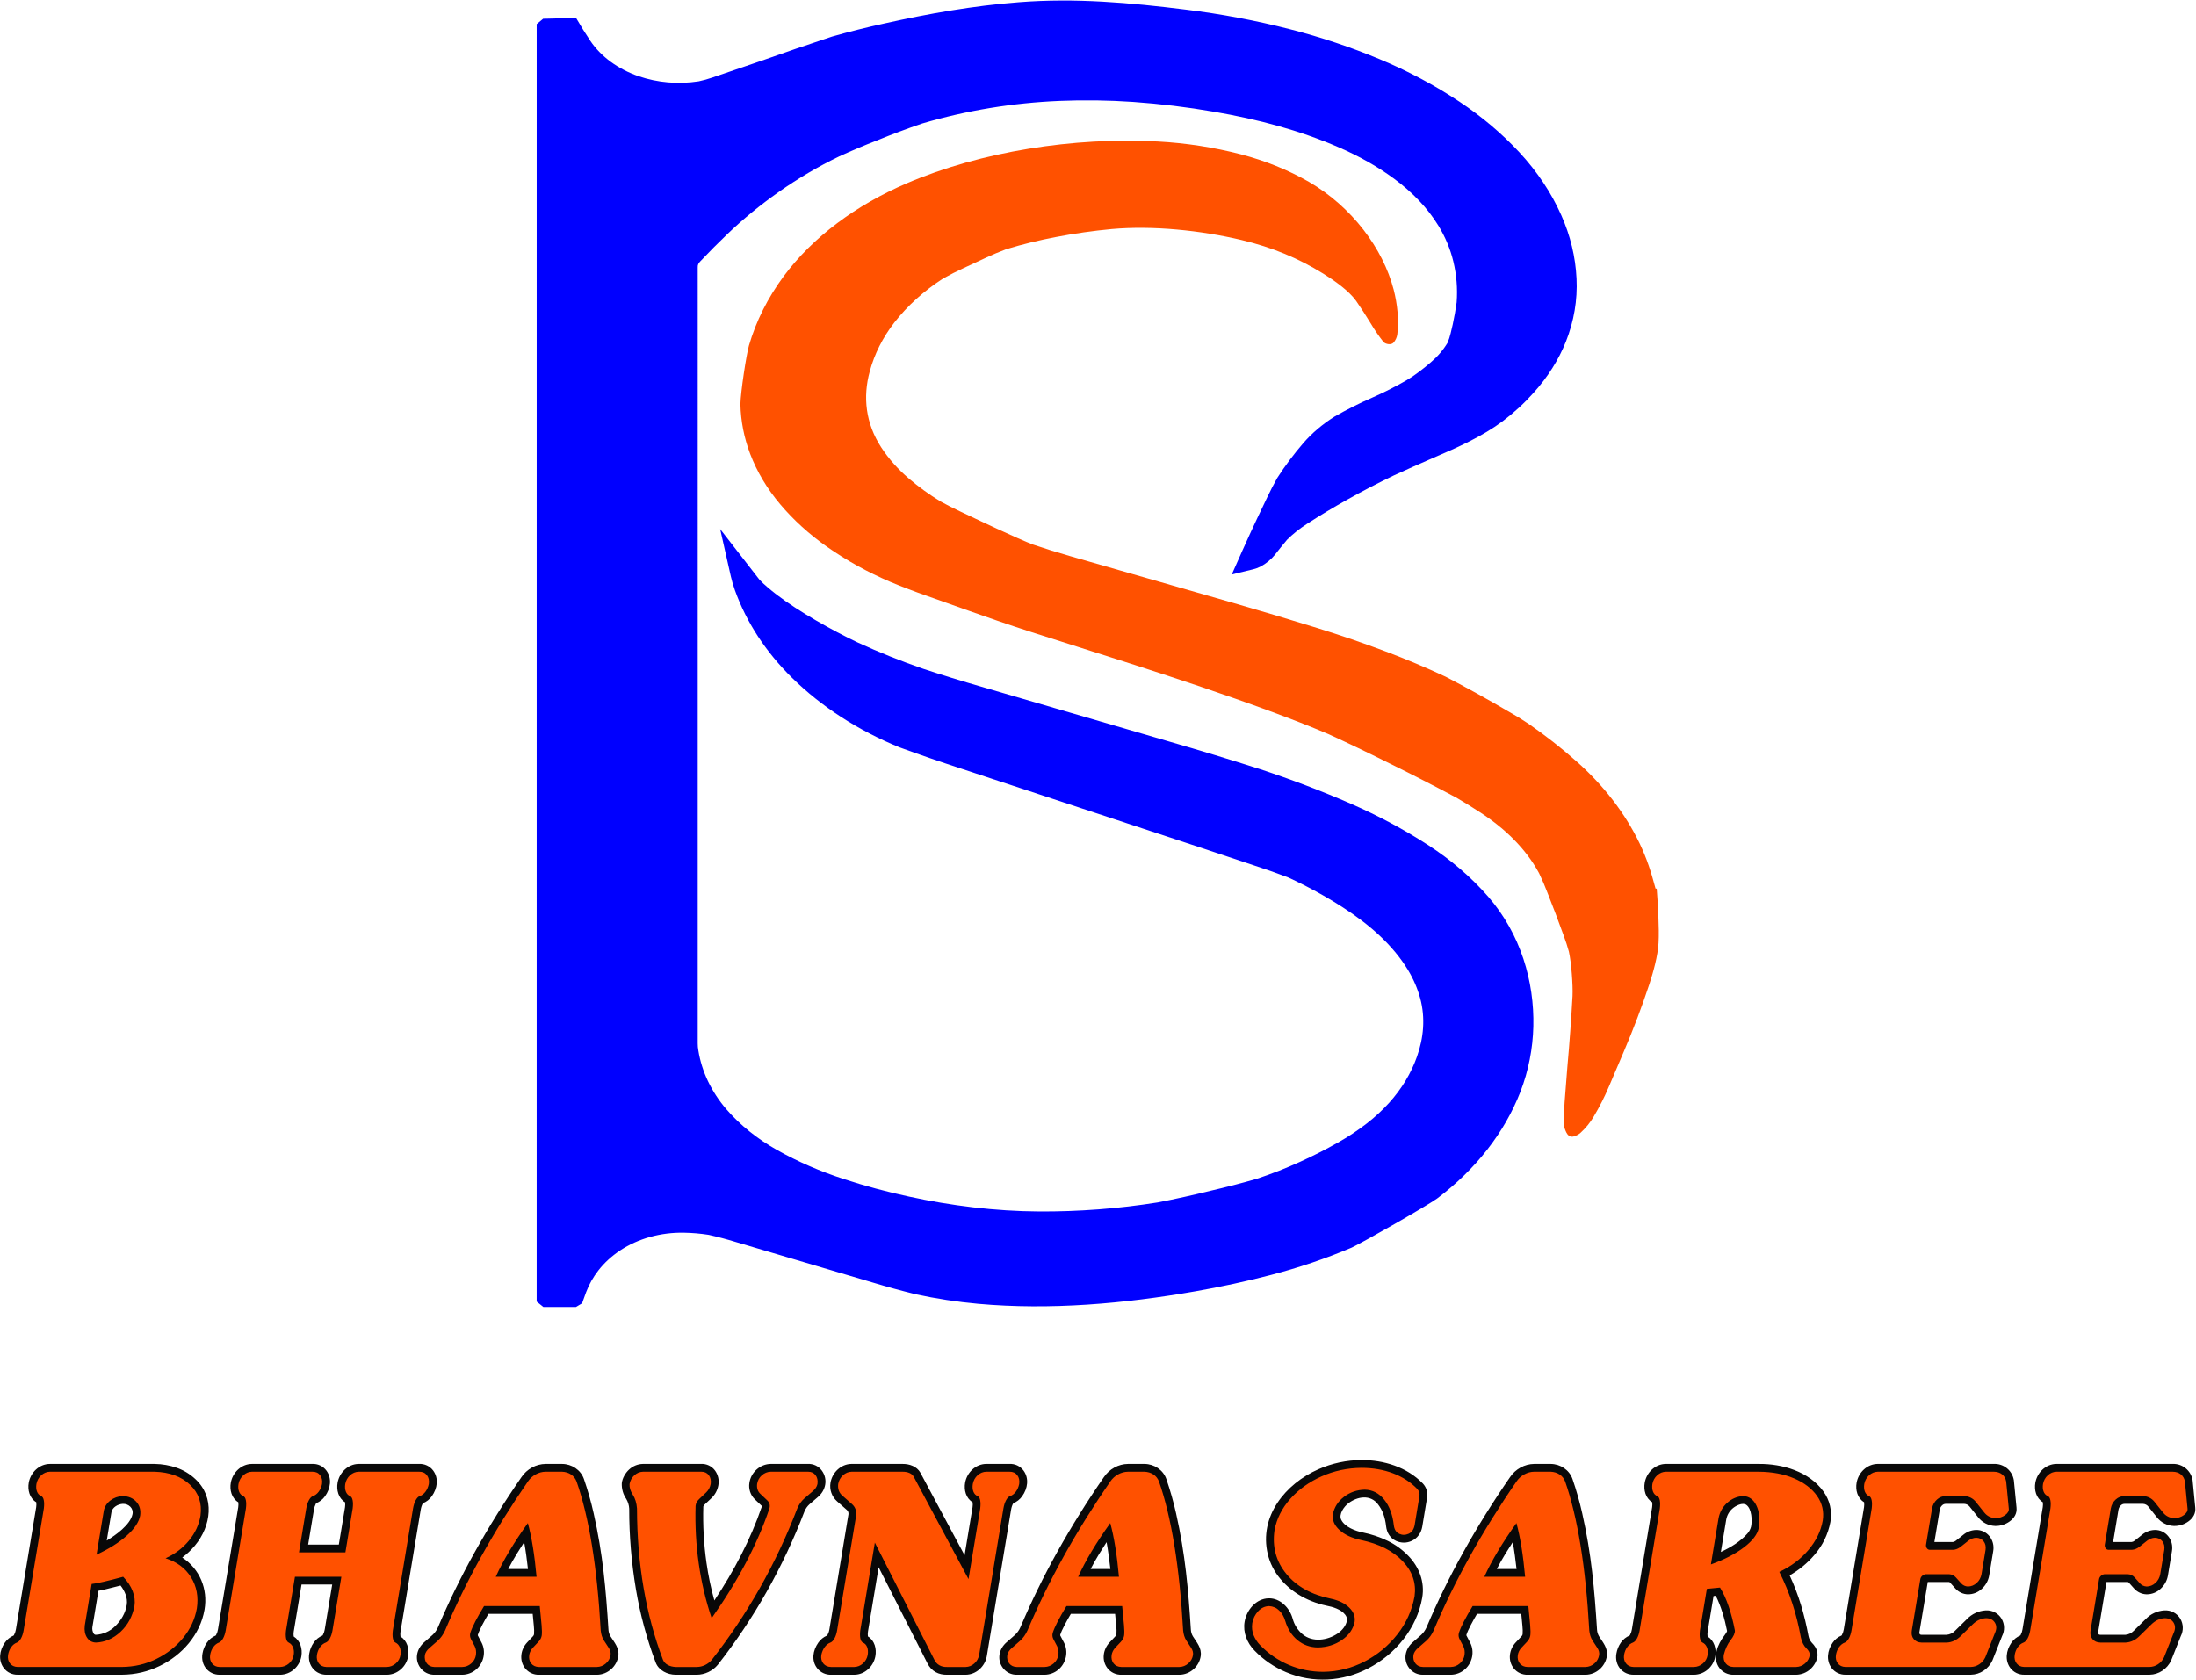<?xml version="1.0" encoding="UTF-8" standalone="no"?>
<svg
   xmlns:dc="http://purl.org/dc/elements/1.1/"
   xmlns:cc="http://creativecommons.org/ns#"
   xmlns:rdf="http://www.w3.org/1999/02/22-rdf-syntax-ns#"
   xmlns:svg="http://www.w3.org/2000/svg"
   xmlns="http://www.w3.org/2000/svg"
   xmlns:sodipodi="http://sodipodi.sourceforge.net/DTD/sodipodi-0.dtd"
   xmlns:inkscape="http://www.inkscape.org/namespaces/inkscape"
   version="1.1"
   id="svg2"
   xml:space="preserve"
   width="4064.427"
   height="3109.613"
   viewBox="0 0 4064.427 3109.613"
   sodipodi:docname="b-1.eps"><defs
     id="defs6" /><sodipodi:namedview
     pagecolor="#ffffff"
     bordercolor="#666666"
     borderopacity="1"
     objecttolerance="10"
     gridtolerance="10"
     guidetolerance="10"
     inkscape:pageopacity="0"
     inkscape:pageshadow="2"
     inkscape:window-width="640"
     inkscape:window-height="480"
     id="namedview4" /><g
     id="g10"
     inkscape:groupmode="layer"
     inkscape:label="ink_ext_XXXXXX"
     transform="matrix(1.333,0,0,-1.333,0,3109.613)"><g
       id="g12"
       transform="scale(0.1)"><path
         d="m 8137.84,5381.98 c 40.05,106.93 97.68,209.09 171.36,303.74 81.64,104.89 183.82,198.48 302.58,277.12 248.78,164.57 562.76,251.7 884.7,245.5 114.49,-1.89 228.57,-11.64 341,-29.14 l 5.43,-1.04 c 124.14,-27.76 246.59,-60.16 366.99,-97.12 l 1907.6,-564.77 c 196,-58.91 394.1,-113.06 594.1,-162.36 284.8,-62.19 575.2,-106.73 868.5,-133.23 1003.3,-90.27 2035.3,1.8 3019.3,174.1 353.3,61.52 702.6,137.16 1046.6,226.61 384.8,100.09 758.2,226.46 1116.3,377.74 l 9.4,4.34 c 170.3,81.19 1023.2,566.48 1182.8,680.32 537.3,404.98 935.3,914.92 1155.3,1480.26 112.9,291.47 173.1,603.74 180.2,908.79 14.8,624.21 -175.6,1283.46 -626.8,1802.36 -236.1,270.9 -518.9,513.4 -839.8,720.3 -331.7,214.2 -686.7,404.2 -1060.5,567.5 -413.1,180.3 -838.2,342.3 -1273.3,485.1 l -1.3,0.4 c -411.5,131.6 -825.7,257.5 -1242.5,377.7 l -2626.3,766.7 c -268.2,77.2 -534.2,159.3 -797.8,246.1 -314.4,108.1 -620.5,231 -916.8,368.1 l -1.1,0.5 c -346.1,164.4 -815.2,427.7 -1121.6,662.9 -42,32.5 -83.1,65.8 -123.1,99.9 -41.1,34 -79.5,70 -114.9,107.9 l -544.98,702.1 147.78,-655 c 14.9,-65.9 34,-131.2 57.3,-195.5 159.4,-444.3 429.3,-857.8 793.4,-1215.5 408.1,-401.4 915.7,-730 1490.3,-964.8 l 6.3,-2.4 c 278.8,-101.8 560.2,-198.8 844.1,-291.2 l 3338.8,-1101.8 722.4,-240.9 c 164.6,-53.2 327.2,-110.4 487.4,-171.6 263.6,-121.7 515.2,-259.4 752.7,-411.8 371.7,-238.1 698.3,-524.7 908.4,-870.7 76.8,-126.4 134.4,-259.77 171.5,-397.23 72.1,-270.28 47.8,-546.2 -45.5,-809.01 -81.2,-229.87 -211.9,-446.5 -386.1,-640.01 -92.7,-102.4 -196.2,-198.15 -309.4,-286.19 -126,-97.87 -261.4,-187.67 -404.9,-268.58 -167.8,-94.72 -341.3,-182.83 -519.8,-264.01 -195.3,-89.56 -397.6,-168.94 -605.6,-237.66 l -3.4,-1.04 c -211,-60.59 -424.4,-115.71 -639.9,-165.28 -241.4,-60.02 -485,-113.87 -730.7,-161.47 -542.9,-86.38 -1095.3,-128.45 -1648.8,-125.56 -609.6,4 -1218.6,79.11 -1806.9,207.33 l -0.9,0.18 c -305.4,65.48 -605.4,146.24 -898.3,241.81 l -0.7,0.22 c -327.6,105.48 -639.1,240.84 -928.4,403.42 -275.6,154.7 -515.1,347.47 -707.2,569.39 -207.03,242.4 -339.53,520.92 -386.55,812.63 -6.08,32.72 -9.07,65.75 -8.96,98.84 l 0.04,10775.72 c -1.77,37.5 9.5,59 38.49,88.8 120.22,127.3 244.32,252.2 372.18,374.6 428.5,410.5 968.8,798.4 1553,1079.3 l 2.6,1.2 c 172.7,79.2 348.9,153.6 528,223 204.2,83.6 411.9,161.4 622.9,233.3 612.7,180.8 1255.8,286.6 1907.6,313.8 340,14 680.7,9.3 1019.9,-14.1 376.8,-26.5 751.1,-71.9 1120.8,-136 617.1,-106.3 1186.4,-256.9 1733.6,-494.2 280.8,-121.8 538.2,-265.4 771.5,-437.9 252.7,-187 462.8,-404.6 613.8,-651.3 95.9,-157.3 165.5,-324.1 206.9,-496.1 44.9,-186.8 60.4,-377.4 46.1,-567.4 l -0.2,-1.8 c -13.9,-101.4 -31.7,-202.4 -53.5,-302.8 -9.5,-42.1 -19.3,-84.1 -29.6,-126.1 -10.5,-44.6 -24.8,-88.6 -42.8,-131.6 -60,-100 -138.8,-191.9 -233.8,-272.4 -99.6,-85.1 -214.5,-177 -335.8,-248.1 -153.5,-88.5 -313.5,-169.4 -479.2,-242.4 -178.5,-78.1 -351,-164.9 -516.5,-259.9 l -5.6,-3.3 c -166.1,-104.4 -311.9,-228.3 -432.4,-367.4 -132.5,-153.6 -252.5,-313.9 -359.1,-480 l -3.7,-6.1 c -48.7,-86.6 -94.2,-174.3 -136.2,-263.1 -219.6,-457.8 -263.6,-555 -493.9,-1074.9 l 300.1,72.4 c 35.4,8.5 69.1,21.2 99.9,37.6 75.5,40 147.9,100.2 198.2,162.8 l 1.8,2.3 c 54.2,69.9 110,138.9 167.4,207 81.6,80.6 173.6,154 274.4,219 181.6,117.7 368.4,230.2 559.9,337.3 210.6,118.3 426.5,230.5 647.1,336.3 l 1.6,0.8 c 180.9,83 363,164.2 546.3,243.6 337.4,144 684,298.8 966.9,511 158.7,120 302.3,252.4 428.7,395.1 l 0.4,0.5 c 194.2,215.2 344.8,453.9 446.1,707 112.5,282.9 162.6,579.5 148,876.3 -14.2,301.1 -86,598.7 -212.8,882.3 -138.4,311.5 -333.8,604.6 -579.5,869.7 -241.8,260.5 -521.2,496.9 -832.3,704.2 -342.5,228.3 -714.3,426.5 -1109.2,591 -398.6,166.6 -814,305.5 -1241.9,415.1 -473.5,121.7 -958.1,213.1 -1449.4,273.3 -773.7,96.7 -1536.9,164.2 -2318.2,102.7 -638.4,-49 -1254.9,-158.9 -1869.9,-295.8 -244.4,-53.2 -486.4,-113.9 -725.2,-181.8 -332.9,-110 -664,-223.5 -993.3,-340.4 -221.5,-76.9 -443.6,-152.8 -666.17,-227.7 -62.09,-21.5 -126.12,-39.2 -191.54,-53 -280.71,-43.7 -571.25,-18.9 -834.35,71.2 -284.69,98.4 -520.13,270.8 -668.67,489.6 -70,104.9 -136.29,211.4 -198.75,319.3 l -457.44,-11.3 -89.45,-74.3 V 5251.42 l 92.89,-74.76 h 453.19 l 84.6,51.11 55.73,154.21"
         style="fill:#0000ff;fill-opacity:1;fill-rule:evenodd;stroke:none"
         id="path14" /><path
         d="m 13844.2,14708.6 c 329.3,-113.1 587.4,-195.3 1123,-364.4 910.3,-287.5 2489.6,-789.6 3476.9,-1211.1 l 5.6,-2.4 c 272.2,-124.9 541.4,-253.9 807.6,-387 323.1,-158.4 642.4,-321.8 957.8,-490.1 107.2,-62.5 212.3,-127.2 315.3,-194.1 357.4,-227.8 653.9,-515.5 836,-853 l 3.7,-6.9 c 44.1,-91.6 84,-184.6 119.4,-278.6 78.1,-196.7 152.8,-394.2 223.9,-592.5 26.7,-71.3 50.1,-143.4 70,-216.2 33.9,-148.46 57.6,-465.66 50.7,-615.57 -18.2,-329.49 -42.2,-658.77 -71.9,-987.73 l -38.4,-490.89 -11.1,-204.85 c -5.3,-89.6 0.2,-142.95 37.2,-216.1 17.4,-34.42 50.1,-64.96 98.6,-52.5 36.9,10.05 70,27.52 96.2,50.73 73.3,67.22 134.7,142.35 182.2,223.23 82,137.44 153.6,278.8 214.1,423.28 l 203.1,476.8 c 133,310.67 252.1,625.09 357.1,942.63 52.2,160.38 116.8,388.07 127.3,571.97 11.4,200.5 -9.2,544.3 -25.6,753.5 l -16,0.2 c -64.6,239.7 -115.6,403 -220.1,625.5 -202.9,421.7 -501.2,809.3 -879.8,1143.4 -207.2,183.8 -428.2,357.2 -662,519.1 -92.6,62.3 -188.6,121.1 -287.8,176.4 -282.9,166.2 -571.6,325.9 -865.7,478.9 -270,126.2 -546.7,242.7 -829.5,349.2 -311.4,117.2 -627.7,225.7 -948.4,325.3 -387,119.8 -775.7,236 -1166,348.5 l -2167.2,621.8 -101.4,29.1 c -173.2,49.2 -344.6,102.6 -513.9,160 -212.5,79.9 -793,355.9 -1015.7,461.9 -92.2,43.1 -182.5,89 -270.5,137.6 -157.1,96 -304,202.3 -439.2,317.9 -151.7,129.3 -280.8,274.8 -383.7,432.2 -217.2,333.6 -258.3,700.1 -159.5,1057.2 64.3,240.1 179.8,469.5 341.4,677.9 180.2,231.1 407,436.3 671.2,607.4 l 9.1,5.5 c 92.5,51.9 188,100.3 286.1,145.2 l 308.8,143.3 c 89.5,41.8 181.3,80.3 275.2,115.4 l 10.9,3.7 c 223.6,67.7 452.5,123.6 685.2,167.3 255.2,49.3 513.8,86.1 774.5,110.3 566.8,49.9 1232.1,-17.3 1800.6,-152.9 427.1,-102 788.5,-252.3 1138.7,-469.8 144.1,-89.5 348.3,-231.6 450.9,-375.1 71.7,-103.7 140,-208.9 204.7,-315.6 51.7,-87.7 110.1,-172.8 174.8,-254.7 28.4,-31.4 107.9,-47.2 140.9,-8.9 28.7,34.3 46.4,73.8 51.7,114.9 25.1,190.3 0.9,423.5 -50.8,621.3 -149.2,571 -576.9,1146.5 -1176.4,1496 -289.5,165.9 -608.9,295 -947.1,382.8 -373.4,97 -760.1,156.7 -1151.6,177.8 -1163.9,63.4 -2456.8,-138.6 -3487.8,-581.9 -698.4,-300.2 -1301.1,-742.6 -1707.4,-1291.5 -220.3,-298.1 -382.5,-621.6 -480.7,-959.3 -38.2,-134.5 -115,-643.3 -118.8,-812.9 v -2.9 c 4.9,-233.9 50.5,-466 135.2,-689.7 94.8,-248.9 235.5,-485 417.4,-700.3 183.8,-217.7 401.5,-415.6 647.8,-588.9 269.9,-189.8 566.1,-354.1 882.6,-489.5 168.7,-70.3 340.3,-135.8 514.6,-196.4 449.2,-160.2 726.4,-258.7 966,-340.9"
         style="fill:#ff5100;fill-opacity:1;fill-rule:evenodd;stroke:none"
         id="path16" /><path
         d="M 245.262,69.664 H 1696.39 c 180.51,0.828 358.5,42.445 520.67,121.742 311.33,151.102 562.07,432.907 622.43,780.633 50.14,288.871 -67.26,567.991 -308.88,725.351 64.96,47.9 123.87,103.49 175.46,165.56 226.08,270 281.86,669.93 5.16,925.07 -73.37,68.96 -160.38,121.78 -255.41,155.06 -99.39,34.53 -203.68,52.8 -308.88,54.13 l -1454.885,0.01 c -148.114,-1.43 -267.481,-118.59 -292.946,-259.9 -18.289,-101.46 11,-215.75 103.848,-272.02 2.824,-22.94 2.516,-46.17 -0.926,-69.04 L 220.961,700.328 C 216.863,673.59 208.313,647.723 195.668,623.809 L 193,618.41 c -0.773,-1.687 -1.969,-3.144 -3.469,-4.238 C 139.977,593.621 97.453,559.129 67.113,514.883 -7.371,407.336 -26.844,267.332 52.621,161.984 98.25,102.02 169.938,67.664 245.262,69.664 Z M 1366.53,1235.07 c 31.29,5.62 62.4,12.22 93.28,19.78 71.55,16.73 142.85,34.52 213.87,53.37 58.32,-75.01 101.59,-171.29 86.2,-268.16 -18.47,-116.173 -78.19,-215.599 -161.18,-296.779 -72.03,-71.379 -167.82,-113.746 -269.09,-119.019 -11.93,0.582 -22.81,7.015 -29.06,17.191 -16.44,27.777 -22.5,60.477 -17.1,92.297 z m 115.61,697.57 65.49,395.09 c 12.67,67.92 91.21,112.35 158.33,114.99 78.54,3.09 150.25,-59.84 133.95,-142.22 -29.63,-149.81 -238.81,-295.39 -357.77,-367.86 z M 4078.13,667.336 4186.66,1322.18 h 425.68 L 4509.3,700.461 c -4.1,-26.75 -12.65,-52.621 -25.3,-76.543 l -2.66,-5.402 c -0.78,-1.696 -1.98,-3.157 -3.49,-4.254 -49.58,-20.594 -92.13,-55.141 -122.46,-99.446 -31.52,-45.132 -52.5,-96.773 -61.37,-151.101 C 4265.21,199.676 4381.4,67.203 4533.5,69.215 l 838.41,0.016 c 148.15,1.273 271.67,114.519 295.37,258.156 17.07,103.488 -14.93,214.965 -107.01,273.543 -2.9,22.05 -2.74,44.398 0.49,66.406 l 280.97,1695.304 c 4.26,26.78 15.66,67.46 31.14,89.2 49.18,19.73 91.63,53.2 122.29,96.42 77.63,108.15 98.5,247.92 19.77,355.95 -46.28,62.84 -121.29,97.86 -199.17,93.01 l -836.56,-0.02 c -147.59,-1.59 -266.49,-119.59 -291.81,-260.11 -18.29,-101.51 10.93,-215.89 103.82,-272.22 2.83,-22.94 2.51,-46.15 -0.92,-69 l -86.04,-519.14 h -425.68 l 80.53,485.91 c 4.32,28.35 13.19,55.81 26.25,81.33 1.47,2.73 3.1,5.35 4.89,7.87 49.18,19.73 91.64,53.2 122.3,96.42 77.62,108.15 98.5,247.92 19.76,355.95 -46.28,62.84 -121.29,97.86 -199.17,93.01 l -836.56,-0.02 c -147.59,-1.59 -266.49,-119.59 -291.81,-260.11 -18.29,-101.51 10.94,-215.89 103.82,-272.22 2.83,-22.94 2.51,-46.15 -0.92,-69 L 3026.67,700.461 c -4.1,-26.75 -12.65,-52.621 -25.29,-76.543 l -2.67,-5.402 c -0.78,-1.696 -1.98,-3.157 -3.48,-4.254 -49.59,-20.594 -92.14,-55.141 -122.47,-99.446 -31.52,-45.132 -52.5,-96.773 -61.37,-151.101 -28.81,-164.039 87.38,-296.512 239.49,-294.5 l 838.4,0.016 c 148.15,1.273 271.67,114.519 295.37,258.156 17.08,103.488 -14.93,214.965 -107.01,273.543 -2.9,22.05 -2.74,44.398 0.49,66.406 z M 6032.6,69.215 l 387.17,0.016 c 71.76,1.234 140.71,28.098 194.4,75.739 102.3,89.41 136.03,243.34 74.71,366.34 l -53.95,102.984 c -1.04,1.812 -1.43,3.922 -1.09,5.984 16.13,63.223 101.11,214.907 148.34,295.102 h 614.15 l 16.1,-169.297 c 4.36,-38.402 5.17,-77.129 2.41,-115.68 -2.32,-10.187 -7.48,-19.507 -14.89,-26.871 l -80.62,-85.636 C 7226.22,418.969 7207.59,267.871 7289.56,161 7336.23,100.793 7408.97,66.652 7485.1,69.215 l 804.07,0.016 c 148.94,1.281 275.67,116.844 295.69,260.277 15.68,112.359 -54.6,187.234 -108.61,274.023 -15.8,26.614 -25.27,56.516 -27.65,87.383 -35.92,562.476 -77.94,1055.446 -205.67,1619.926 -36.17,161.78 -81.45,321.39 -135.62,478.07 -44.03,126.11 -169.42,207.05 -301.08,208.28 l -230.36,0.03 c -66.6,-0.7 -131.96,-18.06 -190.12,-50.51 -58.15,-31.89 -107.82,-77.22 -144.88,-132.22 -232.98,-336.55 -449.51,-684.2 -648.83,-1041.72 -189.2,-339.13 -359.97,-688.22 -511.56,-1045.743 -17.45,-39.523 -42.76,-75.089 -74.37,-104.535 l -111.24,-97.601 c -114.93,-95.707 -142.48,-249.043 -54.97,-363.18 45.59,-60.063 117.32,-94.492 192.7,-92.496 z M 7056.5,1537.73 c 36.42,69.99 75.18,138.73 116.23,206.1 34.19,56.24 69.36,111.88 105.48,166.9 20.19,-109.99 39.88,-256.84 52.5,-373 z m 1639.05,973.08 c 24.31,-40.83 38.31,-86.96 40.79,-134.4 -0.35,-376.16 30.99,-751.67 93.68,-1122.56 58.41,-346.307 150.16,-686.151 273.99,-1014.795 42.26,-110.547 162.64,-168.52 275.43,-169.809 l 294.47,-0.031 c 111.41,0.227 221.41,52.504 292.39,138.43 l 2.31,2.843 c 250.49,319.453 476.49,657.391 676.09,1010.922 202.7,359 378.4,732.6 525.7,1117.7 15.3,37.15 38.8,70.42 68.6,97.41 l 113,97.14 c 117,96.07 145.4,252.29 59.9,369.85 -45.1,62.66 -119.1,97.99 -196.3,93.71 l -514.1,-0.02 c -72.2,-1.19 -141.5,-28.45 -195.2,-76.77 -54.7,-48.02 -90.5,-113.98 -101,-186.02 -13.4,-82.43 13.4,-166.3 72.2,-225.6 l 102.6,-97.51 c -160.1,-468.01 -388.7,-899.48 -661.39,-1310.5 -47.97,172.93 -84.64,348.8 -109.78,526.5 -36.44,257.52 -50.97,517.66 -43.45,777.64 1.95,9.48 7,18.04 14.37,24.32 l 100.14,94.67 c 48.6,46.73 81.32,107.52 93.56,173.81 14.04,71.76 -1.95,146.12 -44.23,205.77 -45.19,62.66 -119.19,97.99 -196.32,93.71 l -806.41,-0.02 c -71.41,-1.54 -139.76,-29.36 -191.95,-78.13 -51.51,-47.53 -93.87,-119.61 -101.3,-190.39 -3.12,-77.41 18.69,-153.78 62.21,-217.87 z M 11540.6,69.215 11863,69.242 c 145.6,1.617 265.4,116.906 291.1,256.067 19,102.562 -9,219.316 -103.4,276.414 -2.8,21.742 -2.6,43.761 0.6,65.449 l 148.3,894.848 676.7,-1332.243 c 57,-116.398 160.8,-163.734 277.2,-160.562 l 256.8,0.027 c 144.3,1.617 267.2,117.551 291,256.981 l 337.4,2035.737 c 4.3,26.93 15.7,68 31.3,89.88 49.2,19.73 91.6,53.2 122.3,96.42 77.6,108.15 98.5,247.92 19.7,355.95 -46.2,62.84 -121.3,97.86 -199.1,93.01 l -320.5,-0.02 c -147.6,-1.59 -266.5,-119.56 -291.8,-260.11 -18.3,-101.53 10.9,-215.91 103.8,-272.24 2.9,-22.93 2.5,-46.14 -0.9,-68.99 l -110.6,-667.27 -614.1,1147.57 c -48.7,86.78 -151.8,121.8 -245.6,121.06 l -710.2,-0.02 c -149.2,-1.61 -268.2,-120.84 -292,-261.11 -16.2,-96.42 18.7,-194.37 92.1,-258.91 l 135.4,-119.36 c 17.4,-15.33 25.7,-38.48 22,-61.33 L 11516,700.293 c -5.5,-34.23 -12.8,-50.066 -28,-81.891 -0.8,-1.695 -2,-3.164 -3.5,-4.257 -49.4,-20.555 -91.9,-54.813 -122.4,-98.727 -76.5,-108.816 -98.7,-247.996 -17,-354.445 46.6,-60.188 119.4,-94.317 195.5,-91.758 z m 2578.6,0 387.1,0.016 c 71.8,1.234 140.7,28.098 194.4,75.739 102.3,89.41 136.1,243.34 74.7,366.34 l -53.9,102.984 c -1.1,1.812 -1.4,3.922 -1.1,5.984 16.1,63.223 101.1,214.907 148.3,295.102 h 614.2 l 16.1,-169.297 c 4.4,-38.402 5.2,-77.129 2.4,-115.68 -2.3,-10.187 -7.5,-19.507 -14.9,-26.871 l -80.6,-85.636 c -93.1,-98.926 -111.8,-250.024 -29.8,-356.895 46.7,-60.207 119.4,-94.348 195.6,-91.785 l 804,0.016 c 149,1.281 275.7,116.844 295.7,260.277 15.7,112.359 -54.6,187.234 -108.6,274.023 -15.8,26.614 -25.3,56.516 -27.6,87.383 -36,562.476 -78,1055.446 -205.7,1619.926 -36.2,161.78 -81.5,321.39 -135.6,478.07 -44.1,126.11 -169.5,207.05 -301.1,208.28 l -230.4,0.03 c -66.6,-0.7 -131.9,-18.06 -190.1,-50.51 -58.1,-31.89 -107.8,-77.22 -144.9,-132.22 -233,-336.55 -449.5,-684.2 -648.8,-1041.72 -189.2,-339.13 -360,-688.22 -511.6,-1045.743 -17.4,-39.523 -42.7,-75.089 -74.3,-104.535 l -111.3,-97.601 c -114.9,-95.707 -142.4,-249.043 -54.9,-363.18 45.6,-60.063 117.3,-94.492 192.7,-92.496 z M 15143.1,1537.73 c 36.4,69.99 75.1,138.73 116.2,206.1 34.2,56.24 69.3,111.88 105.5,166.9 20.2,-109.99 39.8,-256.84 52.5,-373 z M 17418.9,405.188 c 123.5,-127.711 271.3,-229.356 434.8,-298.922 375.7,-159.621 789.7,-132.532 1142.9,51.183 379,197.199 675.9,554.535 750.6,981.861 38.3,219.59 -44.4,430.37 -194.6,583.2 -81.7,84.67 -177.7,154.33 -283.5,205.81 -110.9,53.91 -228.3,93.41 -349.3,117.56 -97.5,19.69 -245.5,73.25 -296.6,174.49 -39.4,77.98 38.9,185.95 100.6,232.09 124.5,93.08 303,123.81 408.9,-15.48 31.3,-40.46 56.4,-85.4 74.4,-133.32 19.5,-55.26 32.4,-112.7 38.4,-171.05 9.4,-91.04 56.6,-166.48 137.1,-203.73 69.4,-32.68 149.8,-32.74 219.3,-0.18 79,36.16 130.7,109.92 145.5,194.76 l 67.9,409.43 c 5.7,34.21 3.3,69.28 -7,102.41 -10.2,32.83 -27.6,62.99 -50.9,88.3 l -2.6,2.66 c -218.1,225.82 -540.8,326.28 -850.2,324.49 -206.3,-0.52 -410.2,-43.96 -598.8,-127.58 -459.2,-201.75 -827.3,-654.11 -703.2,-1177.79 30.5,-127 90.4,-245.05 174.9,-344.67 174.8,-208.98 416.5,-328.77 676.8,-380.25 78.8,-15.57 202.4,-61.405 240.7,-146.233 6.9,-16.047 9.4,-33.637 7.2,-50.969 -11.9,-72.641 -67.6,-139.055 -128.6,-180.653 -141.8,-96.679 -348,-127.941 -489,-10.089 -66.1,56.246 -113.5,131.246 -136.1,215.07 -39.9,147.723 -170.3,286.004 -332.1,283.284 -176.9,-2.98 -307.7,-162.612 -335.2,-325.358 -25.2,-149.047 34,-294.637 137.7,-400.324 z m 2339.8,-335.973 387.2,0.016 c 71.7,1.234 140.7,28.098 194.4,75.739 102.3,89.41 136,243.34 74.7,366.34 l -54,102.984 c -1,1.812 -1.4,3.922 -1,5.984 16.1,63.223 101.1,214.907 148.3,295.102 h 614.1 l 16.1,-169.297 c 4.4,-38.402 5.2,-77.129 2.5,-115.68 -2.4,-10.187 -7.5,-19.507 -14.9,-26.871 l -80.7,-85.636 c -93.1,-98.926 -111.7,-250.024 -29.7,-356.895 46.6,-60.207 119.4,-94.348 195.5,-91.785 l 804.1,0.016 c 148.9,1.281 275.6,116.844 295.7,260.277 15.7,112.359 -54.6,187.234 -108.6,274.023 -15.8,26.614 -25.3,56.516 -27.7,87.383 -35.9,562.476 -77.9,1055.446 -205.7,1619.926 -36.1,161.78 -81.4,321.39 -135.6,478.07 -44,126.11 -169.4,207.05 -301.1,208.28 l -230.3,0.03 c -66.6,-0.7 -132,-18.06 -190.1,-50.51 -58.2,-31.89 -107.9,-77.22 -144.9,-132.22 -233,-336.55 -449.5,-684.2 -648.8,-1041.72 -189.2,-339.13 -360,-688.22 -511.6,-1045.743 -17.5,-39.523 -42.8,-75.089 -74.4,-104.535 L 19621,524.891 c -114.9,-95.707 -142.5,-249.043 -55,-363.18 45.6,-60.063 117.3,-94.492 192.7,-92.496 z M 20782.6,1537.73 c 36.4,69.99 75.2,138.73 116.2,206.1 34.2,56.24 69.4,111.88 105.5,166.9 20.2,-109.99 39.9,-256.84 52.5,-373 z m 2927.5,-870.472 82.1,495.532 30.3,2.96 c 72.2,-136.74 126.4,-328.312 157.5,-488.984 -2.6,-13.743 -25.6,-46.911 -35.5,-59.61 -93.6,-119.781 -177.6,-315.976 -69.2,-456.176 46.7,-60.191 119.4,-94.324 195.6,-91.765 l 868.5,0.016 c 71.8,1.234 140.7,28.094 194.4,75.727 54.1,47.273 96.2,119.113 102.3,191.859 1,40.082 -9.2,79.637 -29.5,114.231 l 0.6,-0.992 c -14.1,23.738 -31.3,45.5 -51.2,64.707 -22.7,25.125 -38.2,55.945 -44.9,89.183 -56.9,302.016 -133.9,568.875 -262.5,845.685 129.4,72.99 245,168 341.7,280.76 114.8,130.88 192.3,290.18 224.5,461.26 26.9,149.21 -8.7,302.92 -98.3,425.19 -199,274.79 -567.2,383.27 -897.3,380.38 l -1290.7,-0.02 c -147.5,-1.58 -266.4,-119.38 -291.7,-259.88 -18.3,-101.47 11,-215.75 103.8,-272.02 2.8,-22.94 2.5,-46.16 -0.9,-69.01 L 22658.6,700.379 c -4.1,-26.738 -12.6,-52.602 -25.3,-76.516 l -2.6,-5.402 c -0.8,-1.688 -2,-3.152 -3.5,-4.246 -49.6,-20.586 -92.2,-55.129 -122.5,-99.43 -31.5,-45.125 -52.5,-96.762 -61.4,-151.09 -28.8,-164.031 87.4,-296.492 239.5,-294.48 l 838.4,0.016 c 148.2,1.273 271.7,114.507 295.4,258.137 17.1,103.485 -14.9,214.949 -107,273.516 -2.9,22.043 -2.8,44.379 0.5,66.375 z m 183.5,1107.322 74.7,450.7 c 10.8,59.04 41.2,112.68 86.4,152.18 43.1,38.42 139.2,89.16 192.4,51.1 75.9,-54.24 83.1,-214.68 66.4,-299.89 -8.6,-35.55 -25.6,-68.51 -49.6,-96.08 -96.6,-112.04 -236.2,-195.8 -370.3,-258.01 z m 1731.1,-1704.916 1740.6,0.008 c 62.8,0.902 124,20.055 176.1,55.129 53.4,35.347 95.9,84.922 122.7,143.133 l 134.4,338.793 c 38.6,75.914 36.1,166.238 -6.6,239.918 -46.6,78.5 -133.8,123.668 -224.8,116.48 -97.2,-6.781 -188.5,-49.5 -255.9,-119.844 l -167.3,-164.238 c -30.4,-31.586 -71.2,-51.066 -114.9,-54.828 l -351.6,-0.035 c -22.3,-0.293 -30.5,17.734 -27,35.222 l 116,698.458 h 292.8 c 6.2,-0.45 12,-3.32 16.1,-7.98 l 74.4,-82.84 c 43.8,-49.33 105.9,-78.44 171.9,-80.49 73.6,-1.09 144.7,27 197.6,78.14 52.8,48.15 88,112.57 100.1,183.02 l 55.9,337.68 c 28,157.66 -87.4,299.79 -240.3,294.82 -64.6,-2.24 -126.6,-26.12 -175.9,-67.82 l -103.2,-81.85 c -12,-10.17 -26.9,-16.48 -42.6,-18.12 h -254.9 l 74.4,448.87 c 4.1,23.59 15.9,45.15 33.6,61.26 13.3,12.74 30.9,19.94 49.3,20.13 l 257.8,-0.02 c 29.3,-1.23 56.5,-15.21 74.6,-38.25 l 117.8,-147.9 c 57,-73.5 143.8,-117.8 236.8,-120.86 72.5,-1.48 143.4,20.89 201.9,63.67 66.4,47.71 102.8,113.59 94.3,191.87 l -36.8,378.4 c -21.4,136.09 -141.9,234.2 -279.5,227.63 l -1612.1,-0.02 c -147.5,-1.58 -266.5,-119.38 -291.8,-259.88 -18.3,-101.46 11,-215.74 103.8,-272.01 2.9,-22.97 2.5,-46.22 -0.9,-69.1 L 25600.4,700.371 c -4.1,-26.75 -12.6,-52.629 -25.3,-76.555 l -2.6,-5.402 c -0.8,-1.687 -2,-3.152 -3.5,-4.246 -49.6,-20.555 -92.1,-55.043 -122.4,-99.285 -74.5,-107.547 -94,-247.551 -14.5,-352.899 45.6,-59.964 117.3,-94.32 192.6,-92.32 z m 2481.7,0 1740.6,0.008 c 62.8,0.902 124,20.055 176,55.129 53.5,35.347 96,84.922 122.8,143.133 l 134.4,338.793 c 38.6,75.914 36.1,166.238 -6.6,239.918 -46.6,78.5 -133.8,123.668 -224.8,116.48 -97.3,-6.781 -188.5,-49.5 -255.9,-119.844 l -167.3,-164.238 c -30.4,-31.586 -71.3,-51.066 -114.9,-54.828 l -351.6,-0.035 c -22.4,-0.293 -30.5,17.734 -27.1,35.222 l 116,698.458 h 292.9 c 6.2,-0.45 12,-3.32 16.1,-7.98 l 74.3,-82.84 c 43.8,-49.33 106,-78.44 172,-80.49 73.6,-1.09 144.6,27 197.6,78.14 52.8,48.15 88,112.57 100,183.02 l 56,337.68 c 28,157.66 -87.4,299.79 -240.3,294.82 -64.6,-2.24 -126.6,-26.12 -176,-67.82 l -103.1,-81.85 c -12,-10.17 -26.9,-16.48 -42.6,-18.12 H 29340 l 74.3,448.87 c 4.1,23.59 16,45.15 33.7,61.26 13.3,12.74 30.9,19.94 49.3,20.13 l 257.8,-0.02 c 29.3,-1.23 56.5,-15.21 74.6,-38.25 l 117.7,-147.9 c 57.1,-73.5 143.9,-117.8 236.9,-120.86 72.4,-1.48 143.4,20.89 201.9,63.67 66.4,47.71 102.8,113.59 94.3,191.87 l -36.8,378.4 c -21.5,136.09 -141.9,234.2 -279.6,227.63 l -1612,-0.02 c -147.5,-1.58 -266.5,-119.38 -291.8,-259.88 -18.3,-101.46 11,-215.74 103.8,-272.01 2.8,-22.97 2.5,-46.22 -0.9,-69.1 L 28082.1,700.371 c -4.1,-26.75 -12.6,-52.629 -25.3,-76.555 l -2.6,-5.402 c -0.8,-1.687 -2,-3.152 -3.5,-4.246 -49.6,-20.555 -92.1,-55.043 -122.4,-99.285 -74.5,-107.547 -94,-247.551 -14.5,-352.899 45.6,-59.964 117.3,-94.32 192.6,-92.32"
         style="fill:#090808;fill-opacity:1;fill-rule:evenodd;stroke:none"
         id="path18" /><path
         d="M 243.801,177.664 H 1695.89 c 168.44,1.711 326.44,38.68 474.02,110.906 147.57,72.227 271.58,169.434 372.02,291.629 100.45,122.196 164.19,259.102 191.22,410.719 24.33,162.172 -2.67,306.282 -81.02,432.322 -78.35,126.03 -196.1,213.92 -353.25,263.67 130.01,59.04 238.14,140.84 324.39,245.38 86.24,104.55 139.77,220.25 160.58,347.1 23.12,171.94 -25.54,315.06 -145.97,429.36 -120.45,114.31 -284.64,174.46 -492.58,180.47 H 693.207 c -45.422,-1.11 -85.754,-17.59 -121.004,-49.45 -35.246,-31.85 -57.515,-72.38 -66.805,-121.61 -6.269,-39.94 -3.453,-74.98 8.446,-105.13 11.898,-30.14 31.492,-50.93 58.789,-62.37 17.508,-7.81 29.312,-27 35.414,-57.56 6.101,-30.56 6.32,-68.48 0.652,-113.77 L 327.715,683.969 C 320.137,640.395 307.945,603.512 291.141,573.324 274.332,543.133 255.77,524.098 235.449,516.215 204.375,504.859 177.863,483.922 155.91,453.406 133.961,422.891 119.355,386.809 112.102,345.16 c -6.747,-47.519 2.257,-87.015 27.011,-118.496 24.75,-31.48 59.645,-47.812 104.688,-49 z M 1272.79,1329.99 c 35.92,3.49 89.88,13.46 161.87,29.89 71.99,16.44 163.79,39.78 275.39,70.05 61.18,-63.36 105.22,-130.28 132.13,-200.77 26.91,-70.49 35.03,-139.2 24.36,-206.12 -26.97,-142.692 -90.91,-261.517 -191.82,-356.47 -100.91,-94.957 -215.38,-145.074 -343.42,-150.355 -53.56,1.785 -94.67,24.984 -123.32,69.601 -28.66,44.614 -39,99.938 -31.02,165.965 z m 67.44,406.89 101.15,610.33 c 11.02,56.66 41.05,103.95 90.1,141.88 49.05,37.92 106.03,58.45 170.94,61.57 81.46,-1.93 145.06,-28.4 190.82,-79.41 45.76,-51.02 63.3,-114.97 52.6,-191.86 -16.57,-89.3 -78.43,-181.95 -185.59,-277.94 -107.16,-96 -247.17,-184.19 -420.02,-264.57 z m 2631.2,-1052.782 123.66,746.082 h 644.62 L 4616.05,684.098 c -7.57,-43.578 -19.76,-80.469 -36.57,-110.664 -16.81,-30.192 -35.37,-49.231 -55.69,-57.114 -31.08,-11.379 -57.6,-32.351 -79.56,-62.918 -21.96,-30.566 -36.57,-66.711 -43.84,-108.433 -6.76,-47.594 2.24,-87.156 26.98,-118.68 24.74,-31.527 59.64,-47.883 104.68,-49.074 h 838 c 47.27,1.191 89,17.547 125.18,49.074 36.19,31.524 58.01,71.086 65.48,118.68 6.12,39.937 2.77,75.187 -10.04,105.754 -12.82,30.566 -32.8,52.433 -59.95,65.597 -17.5,7.883 -29.33,26.922 -35.49,57.114 -6.16,30.195 -6.55,67.086 -1.17,110.664 l 280.9,1694.832 c 7.9,45.5 20.33,83.86 37.31,115.09 16.98,31.22 35.49,49.95 55.54,56.2 30.98,11.23 57.54,31.59 79.68,61.11 22.14,29.51 37.64,65.05 46.51,106.6 7.14,49.52 -1.75,90.55 -26.67,123.12 -24.93,32.56 -60.86,48.61 -107.79,48.17 h -838.01 c -45.42,-1.11 -85.76,-17.62 -121.02,-49.51 -35.25,-31.89 -57.53,-72.49 -66.83,-121.78 -6.27,-39.99 -3.47,-75.08 8.42,-105.26 11.89,-30.19 31.49,-51 58.78,-62.45 17.51,-7.81 29.32,-26.99 35.42,-57.54 6.1,-30.55 6.32,-68.47 0.65,-113.75 l -101.13,-610.2 H 4151.2 l 101.13,610.2 c 7.9,45.5 20.33,83.86 37.31,115.09 16.98,31.22 35.5,49.95 55.54,56.2 30.98,11.23 57.55,31.59 79.68,61.11 22.14,29.51 37.64,65.05 46.51,106.6 7.15,49.52 -1.74,90.55 -26.67,123.12 -24.93,32.56 -60.86,48.61 -107.79,48.17 H 3498.9 c -45.42,-1.11 -85.76,-17.62 -121.02,-49.51 -35.25,-31.89 -57.53,-72.49 -66.83,-121.78 -6.27,-39.99 -3.46,-75.08 8.43,-105.26 11.88,-30.19 31.48,-51 58.77,-62.45 17.51,-7.81 29.32,-26.99 35.42,-57.54 6.1,-30.55 6.32,-68.47 0.65,-113.75 L 3133.43,684.098 c -7.58,-43.578 -19.77,-80.469 -36.58,-110.664 -16.81,-30.192 -35.37,-49.231 -55.69,-57.114 -31.08,-11.379 -57.6,-32.351 -79.56,-62.918 -21.96,-30.566 -36.57,-66.711 -43.84,-108.433 -6.76,-47.594 2.24,-87.156 26.98,-118.68 24.74,-31.527 59.64,-47.883 104.68,-49.074 h 838.01 c 47.27,1.191 88.99,17.547 125.18,49.074 36.18,31.524 58,71.086 65.47,118.68 6.12,39.937 2.78,75.187 -10.04,105.754 -12.82,30.566 -32.8,52.433 -59.95,65.597 -17.5,7.883 -29.32,26.922 -35.49,57.114 -6.16,30.195 -6.55,67.086 -1.17,110.664 z m 1928.06,-339.11 c -6.76,-47.605 2.23,-87.172 26.97,-118.699 24.75,-31.527 59.64,-47.883 104.68,-49.074 h 386.77 c 47.27,1.191 89,17.547 125.18,49.074 36.19,31.527 58.02,71.094 65.48,118.699 5.69,45.844 -0.07,85.867 -17.29,120.075 -17.23,34.207 -33.9,66.031 -50.03,95.476 -16.12,29.445 -19.69,59.949 -10.71,91.512 13.97,42.922 36.95,95.437 68.94,157.547 32,62.113 72.5,133.371 121.52,213.782 h 773.55 c 11.31,-115.595 19.7,-203.962 25.19,-265.107 5.49,-61.144 6.27,-108.453 2.35,-141.925 -4.94,-32.711 -20.27,-62.508 -45.98,-89.395 -25.72,-26.89 -51.75,-54.574 -78.1,-83.051 -26.36,-28.472 -42.96,-61.445 -49.82,-98.914 -6.83,-47.605 2.3,-87.172 27.4,-118.699 25.1,-31.527 60.98,-47.883 107.64,-49.074 h 804.08 c 47.28,1.191 89,17.547 125.19,49.074 36.18,31.527 58,71.094 65.47,118.699 3.9,33.742 -4.67,66.231 -25.69,97.461 -21.02,31.231 -43.56,65.836 -67.61,103.809 -24.06,37.976 -38.68,83.953 -43.87,137.926 -25,444.516 -65.79,839.796 -122.38,1185.836 -56.58,346.03 -127.65,640.57 -213.18,883.6 -15.84,41.33 -41.43,73.75 -76.76,97.24 -35.34,23.49 -76.9,36.28 -124.69,38.36 h -227.31 c -48.44,-0.52 -94.59,-12.86 -138.46,-37.02 -43.86,-24.16 -79.84,-57.02 -107.94,-98.58 C 7093.29,2410.68 6878.71,2066.2 6686.36,1720.17 6494.01,1374.14 6325.1,1028.82 6179.63,684.184 c -26.15,-57.282 -59.87,-104.579 -101.18,-141.891 -41.31,-37.316 -79.54,-70.859 -114.69,-100.637 -35.15,-29.777 -56.58,-62 -64.27,-96.668 z m 983.86,1084.742 c 102.38,225.41 251.03,474.01 445.92,745.81 26.43,-96.43 49.68,-206.9 69.75,-331.42 20.08,-124.53 37.05,-262.66 50.92,-414.39 z m 1857.71,1288.2 c -3.01,-48.02 11.99,-97.38 45.01,-148.09 33.02,-50.7 52.44,-114.33 58.27,-190.91 0.77,-385.98 31.49,-755.02 92.17,-1107.1 60.67,-352.084 150.19,-683.65 268.56,-994.697 12.55,-30.481 34.48,-54.27 65.78,-71.367 31.31,-17.102 68.32,-26.618 111.05,-28.551 h 291.78 c 41.19,0.375 80.02,9.441 116.46,27.211 36.45,17.769 67.61,42.004 93.48,72.707 245.58,312.832 467.88,645.289 666.98,997.377 199.1,352.08 372.2,720.22 519.4,1104.42 23.8,56 56.3,102.21 97.6,138.64 41.3,36.44 80,69.7 116.1,99.79 36,30.09 58.2,63.61 66.4,100.57 7.1,49.52 -1.7,90.55 -26.3,123.12 -24.5,32.56 -59.5,48.61 -104.8,48.17 h -515.7 c -47.2,-1.11 -89,-17.62 -125.2,-49.51 -36.3,-31.89 -58.3,-72.49 -66,-121.78 -6,-55.53 8.1,-99.89 42.1,-133.08 34.1,-33.2 67.1,-64.61 99.1,-94.24 32,-29.62 42,-66.85 29.9,-111.68 -83.8,-248.37 -192.9,-500.09 -327.4,-755.16 -134.6,-255.07 -292.8,-511.25 -474.76,-768.551 -81.97,243.171 -141.66,495.491 -179.04,756.951 -37.39,261.46 -52.14,528.94 -44.28,802.45 3.73,35.99 21.1,68.28 52.12,96.88 31.03,28.59 62.87,58.77 95.55,90.53 32.68,31.76 53.37,70.4 62.06,115.9 7.08,49.52 -1.67,90.55 -26.24,123.12 -24.57,32.56 -59.51,48.61 -104.83,48.17 h -807.47 c -45.42,-1.11 -85.76,-17.62 -121.01,-49.51 -35.26,-31.89 -57.54,-72.49 -66.84,-121.78 z M 11538.7,177.215 h 321.9 c 45.5,1.191 85.8,17.547 121,49.066 35.2,31.524 57.3,71.071 66.3,118.653 6.6,41.703 3.9,77.836 -7.9,108.39 -11.8,30.555 -31.4,51.52 -58.7,62.895 -17.5,7.879 -29.4,26.91 -35.5,57.094 -6.2,30.183 -6.6,67.054 -1.2,110.621 l 202.3,1220.406 826.5,-1627.207 c 15.4,-32.488 38.4,-57.617 68.9,-75.383 30.6,-17.77 66.6,-25.945 107.9,-24.535 h 257.7 c 45.4,1.191 85.7,17.547 120.8,49.066 35.2,31.524 57.2,71.071 66.3,118.653 l 337.1,2033.996 c 7.9,45.5 20.3,83.86 37.3,115.09 17,31.22 35.5,49.95 55.5,56.2 31,11.23 57.6,31.59 79.7,61.11 22.1,29.51 37.6,65.05 46.5,106.6 7.2,49.52 -1.7,90.55 -26.7,123.12 -24.9,32.56 -60.8,48.61 -107.8,48.17 h -321.8 c -45.5,-1.11 -85.8,-17.62 -121.1,-49.51 -35.3,-31.89 -57.5,-72.49 -66.8,-121.78 -6.3,-39.99 -3.5,-75.08 8.4,-105.26 11.9,-30.19 31.5,-51 58.8,-62.45 17.5,-7.81 29.3,-26.99 35.4,-57.54 6.1,-30.55 6.3,-68.47 0.7,-113.75 l -162.7,-981.31 -761.8,1423.8 c -12.1,21.56 -31.4,38.21 -57.9,49.96 -26.4,11.75 -57.7,17.69 -93.7,17.84 h -708.7 c -45.5,-1.11 -85.8,-17.62 -121.1,-49.51 -35.2,-31.89 -57.5,-72.49 -66.8,-121.78 -7.1,-66.74 12,-120 57.1,-159.78 45.1,-39.78 90.3,-79.56 135.4,-119.35 45.1,-39.78 64.2,-93.04 57.1,-159.78 L 11622.7,683.934 c -7.6,-43.567 -19.8,-80.438 -36.6,-110.621 -16.8,-30.184 -35.3,-49.215 -55.7,-57.094 -31,-11.375 -57.6,-32.34 -79.9,-62.895 -22.3,-30.554 -37.9,-66.687 -46.8,-108.39 -6.9,-47.582 2.3,-87.129 27.4,-118.653 25.1,-31.519 61,-47.875 107.6,-49.066 z M 13986,344.988 c -6.7,-47.605 2.3,-87.172 27,-118.699 24.8,-31.527 59.7,-47.883 104.7,-49.074 h 386.8 c 47.2,1.191 89,17.547 125.2,49.074 36.1,31.527 58,71.094 65.4,118.699 5.7,45.844 0,85.867 -17.3,120.075 -17.2,34.207 -33.9,66.031 -50,95.476 -16.1,29.445 -19.7,59.949 -10.7,91.512 14,42.922 36.9,95.437 68.9,157.547 32,62.113 72.5,133.371 121.6,213.782 h 773.5 c 11.3,-115.595 19.7,-203.962 25.2,-265.107 5.5,-61.144 6.3,-108.453 2.3,-141.925 -4.9,-32.711 -20.2,-62.508 -45.9,-89.395 -25.7,-26.89 -51.8,-54.574 -78.1,-83.051 -26.4,-28.472 -43,-61.445 -49.9,-98.914 -6.8,-47.605 2.4,-87.172 27.4,-118.699 25.1,-31.527 61,-47.883 107.7,-49.074 h 804.1 c 47.2,1.191 89,17.547 125.2,49.074 36.1,31.527 58,71.094 65.4,118.699 3.9,33.742 -4.6,66.231 -25.7,97.461 -21,31.231 -43.5,65.836 -67.6,103.809 -24,37.976 -38.6,83.953 -43.8,137.926 -25,444.516 -65.8,839.796 -122.4,1185.836 -56.6,346.03 -127.7,640.57 -213.2,883.6 -15.8,41.33 -41.4,73.75 -76.8,97.24 -35.3,23.49 -76.9,36.28 -124.6,38.36 H 15663 c -48.4,-0.52 -94.5,-12.86 -138.4,-37.02 -43.9,-24.16 -79.9,-57.02 -108,-98.58 -236.8,-342.94 -451.3,-687.42 -643.7,-1033.45 -192.3,-346.03 -361.2,-691.35 -506.7,-1035.986 -26.2,-57.282 -59.9,-104.579 -101.2,-141.891 -41.3,-37.316 -79.5,-70.859 -114.7,-100.637 -35.1,-29.777 -56.6,-62 -64.3,-96.668 z m 983.9,1084.742 c 102.4,225.41 251,474.01 445.9,745.81 26.5,-96.43 49.7,-206.9 69.8,-331.42 20.1,-124.53 37,-262.66 50.9,-414.39 z m 2417.8,-642.312 c -9,-60.961 -2.8,-117.461 18.5,-169.5 21.4,-52.039 51.4,-97.836 90.1,-137.387 117.1,-119.922 250.3,-211.554 399.7,-274.886 149.4,-63.336 307.8,-95.262 475.2,-95.782 204,2.242 395.8,50.047 575.6,143.414 179.7,93.368 331.4,218.852 455,376.453 123.7,157.598 203.4,333.868 239.1,528.81 25.5,182.65 -29.6,345.46 -165.5,488.42 -135.8,142.96 -328.1,240.65 -576.9,293.06 -128.6,27.15 -228.8,73.72 -300.5,139.7 -71.7,65.99 -102.2,138.44 -91.6,217.37 18.9,97.08 70,177.87 153.4,242.36 83.4,64.5 180.2,97.97 290.2,100.43 107,-2.38 196.7,-48.5 269.3,-138.37 72.5,-89.86 117.1,-209.18 133.6,-357.96 7.8,-58.32 32.8,-97.2 75,-116.64 42.3,-19.45 85.3,-19.45 129.1,0 43.8,19.44 71.9,58.32 84.3,116.64 l 67.5,407.06 c 2.9,18 1.7,35.56 -3.6,52.66 -5.3,17.11 -14.4,32.87 -27.4,47.3 -92.3,94.79 -204.4,167.09 -336.4,216.9 -132,49.82 -277.4,74.91 -436.2,75.28 -198.2,-1.85 -383.5,-41.34 -555.9,-118.46 -172.5,-77.13 -316.9,-180.84 -433.4,-311.14 -116.4,-130.29 -189.6,-276.11 -219.7,-437.44 -33.1,-230.06 21.7,-432 164.2,-605.82 142.5,-173.82 347.5,-288.31 614.8,-343.47 110.3,-23.2 195.9,-64.23 257,-123.11 61.1,-58.884 86.6,-124.9 76.6,-198.052 -20,-100.731 -78.2,-184.738 -174.5,-252.02 -96.3,-67.277 -208.3,-102.218 -335.9,-104.82 -108.4,1.41 -202.7,35.164 -283,101.254 -80.3,66.09 -137.4,156.043 -171.2,269.859 -16.6,56.649 -44.1,103.934 -82.5,141.848 -38.4,37.914 -85.6,58.431 -141.6,61.551 -58.9,-2.23 -109.6,-26.313 -151.9,-72.258 -42.4,-45.942 -69.3,-100.359 -80.5,-163.254 z m 2237.9,-442.43 c -6.8,-47.605 2.2,-87.172 27,-118.699 24.7,-31.527 59.6,-47.883 104.7,-49.074 h 386.7 c 47.3,1.191 89,17.547 125.2,49.074 36.2,31.527 58,71.094 65.5,118.699 5.7,45.844 -0.1,85.867 -17.3,120.075 -17.2,34.207 -33.9,66.031 -50,95.476 -16.2,29.445 -19.7,59.949 -10.7,91.512 13.9,42.922 36.9,95.437 68.9,157.547 32,62.113 72.5,133.371 121.5,213.782 h 773.6 c 11.3,-115.595 19.7,-203.962 25.2,-265.107 5.4,-61.144 6.2,-108.453 2.3,-141.925 -4.9,-32.711 -20.3,-62.508 -46,-89.395 -25.7,-26.89 -51.7,-54.574 -78.1,-83.051 -26.3,-28.472 -42.9,-61.445 -49.8,-98.914 -6.8,-47.605 2.3,-87.172 27.4,-118.699 25.1,-31.527 61,-47.883 107.6,-49.074 h 804.1 c 47.3,1.191 89,17.547 125.2,49.074 36.2,31.527 58,71.094 65.5,118.699 3.9,33.742 -4.7,66.231 -25.7,97.461 -21,31.231 -43.6,65.836 -67.6,103.809 -24.1,37.976 -38.7,83.953 -43.9,137.926 -25,444.516 -65.8,839.796 -122.4,1185.836 -56.6,346.03 -127.6,640.57 -213.1,883.6 -15.9,41.33 -41.5,73.75 -76.8,97.24 -35.3,23.49 -76.9,36.28 -124.7,38.36 h -227.3 c -48.4,-0.52 -94.6,-12.86 -138.5,-37.02 -43.8,-24.16 -79.8,-57.02 -107.9,-98.58 -236.8,-342.94 -451.4,-687.42 -643.7,-1033.45 -192.4,-346.03 -361.3,-691.35 -506.8,-1035.986 -26.1,-57.282 -59.8,-104.579 -101.1,-141.891 -41.3,-37.316 -79.6,-70.859 -114.7,-100.637 -35.2,-29.777 -56.6,-62 -64.3,-96.668 z m 983.9,1084.742 c 102.4,225.41 251,474.01 445.9,745.81 26.4,-96.43 49.7,-206.9 69.7,-331.42 20.1,-124.53 37.1,-262.66 51,-414.39 z m 2993.9,-745.71 95.8,578.2 182.8,17.84 c 45.5,-73.46 85.4,-160.31 119.6,-260.54 34.3,-100.235 63.3,-212.067 86.9,-335.5 2,-36.434 -18,-81.348 -60,-134.735 -42,-53.39 -73.5,-121.5 -94.6,-204.332 -6.8,-47.59 2.4,-87.144 27.5,-118.668 25.1,-31.523 60.9,-47.879 107.6,-49.07 h 868.5 c 47.3,1.191 89,17.547 125.2,49.07 36.2,31.524 58,71.078 65.5,118.668 0.9,29.817 -15.5,61.195 -49.3,94.133 -33.8,32.941 -58.4,81.273 -73.9,144.996 -29,162.547 -68.3,320.184 -118,472.908 -49.7,152.73 -110.3,299.66 -181.8,440.79 161.9,75.7 296.4,176.82 403.5,303.38 107.2,126.55 173.8,263.37 199.9,410.45 18.9,126.32 -7.8,240.39 -79.8,342.21 -72.1,101.81 -178.3,182.81 -318.8,242.99 -140.4,60.18 -303.7,90.98 -489.9,92.41 h -1289.2 c -45.5,-1.11 -85.8,-17.59 -121.1,-49.45 -35.2,-31.85 -57.5,-72.38 -66.8,-121.61 -6.2,-39.94 -3.4,-74.98 8.5,-105.13 11.9,-30.14 31.5,-50.93 58.8,-62.37 17.5,-7.8 29.3,-26.98 35.4,-57.54 6.1,-30.56 6.3,-68.48 0.6,-113.76 L 22765.4,684.02 c -7.6,-43.575 -19.8,-80.454 -36.6,-110.645 -16.8,-30.187 -35.4,-49.223 -55.7,-57.105 -31.1,-11.375 -57.6,-32.344 -79.6,-62.907 -21.9,-30.558 -36.5,-66.699 -43.8,-108.41 -6.7,-47.59 2.2,-87.144 27,-118.668 24.7,-31.523 59.6,-47.879 104.7,-49.07 h 838 c 47.2,1.191 89,17.547 125.2,49.07 36.1,31.524 58,71.078 65.4,118.668 6.2,39.93 2.8,75.172 -10,105.735 -12.8,30.558 -32.8,52.421 -60,65.582 -17.5,7.882 -29.3,26.918 -35.5,57.105 -6.1,30.191 -6.5,67.07 -1.1,110.645 z m 152,917.27 106.5,642.44 c 16.4,85.96 57,157.64 121.7,215.04 64.7,57.4 138.4,88.03 220.9,91.89 81.3,-3.27 142.1,-46.69 182.4,-130.26 40.4,-83.58 51.3,-187.67 32.7,-312.3 -16.9,-87.81 -84.8,-177.19 -203.5,-268.13 -118.8,-90.93 -272.3,-170.5 -460.7,-238.68 z M 25623.3,177.664 h 1740.5 c 41.7,0.52 80.9,12.844 117.6,36.973 36.7,24.129 64.9,56.945 84.6,98.449 l 134.2,338.797 c 23.9,52.433 23.3,99.293 -1.7,140.57 -25.1,41.281 -66.4,62.254 -124,62.926 -69,-4.188 -131.1,-33.5 -186.4,-87.934 -55.3,-54.429 -110.7,-108.863 -166.4,-163.297 -55.7,-54.433 -118.5,-83.746 -188.6,-87.933 h -352.9 c -46.8,1.191 -83.1,17.555 -108.9,49.09 -25.7,31.539 -34.4,71.105 -26.1,118.707 l 118.3,714.028 c 3.6,18.22 12.7,33.54 27.2,45.96 14.5,12.42 30.7,19.71 48.6,21.86 h 322.3 c 38.4,-2.11 70,-16.92 94.6,-44.42 24.7,-27.51 49.4,-55.01 74.1,-82.51 24.6,-27.5 56.2,-42.31 94.6,-44.43 45.5,1.12 85.8,17.63 121.1,49.54 35.2,31.91 57.5,72.51 66.8,121.82 l 56.1,338.56 c 6.8,47.61 -2.2,87.18 -27,118.72 -24.7,31.54 -59.6,47.9 -104.6,49.09 -39.2,-2.07 -75.9,-16.57 -110,-43.5 -34.2,-26.94 -68.1,-53.87 -101.9,-80.8 -33.8,-26.94 -69.7,-41.44 -107.7,-43.51 h -322.3 c -17.3,0.59 -30.7,7.44 -40.3,20.53 -9.7,13.09 -14,28.86 -13,47.31 l 84.1,507.02 c 9.2,49.54 31.7,90.6 67.5,123.18 35.7,32.58 76.9,48.65 123.7,48.2 h 257.9 c 65.7,-3.78 118.2,-30.32 157.7,-79.61 39.4,-49.28 78.7,-98.56 117.7,-147.84 39.1,-49.29 90.9,-75.82 155.5,-79.62 53,1.64 98.3,16.22 135.7,43.75 37.4,27.52 54,58.16 49.6,91.94 l -36.3,374.52 c -7.3,41.5 -26.1,74.32 -56.2,98.45 -30.2,24.13 -68.4,36.45 -114.8,36.97 h -1611.5 c -45.4,-1.11 -85.8,-17.59 -121,-49.45 -35.3,-31.85 -57.5,-72.38 -66.8,-121.61 -6.3,-39.94 -3.5,-74.98 8.4,-105.13 11.9,-30.14 31.5,-50.93 58.8,-62.37 17.5,-7.81 29.3,-27 35.4,-57.57 6.1,-30.57 6.3,-68.51 0.7,-113.81 l -281,-1695.268 c -7.6,-43.586 -19.8,-80.477 -36.6,-110.672 -16.8,-30.199 -35.4,-49.238 -55.7,-57.125 -31,-11.356 -57.6,-32.293 -79.5,-62.809 -22,-30.515 -36.6,-66.597 -43.8,-108.246 -6.8,-47.519 2.2,-87.015 27,-118.496 24.7,-31.48 59.6,-47.812 104.7,-49 z m 2481.7,0 h 1740.4 c 41.8,0.52 81,12.844 117.7,36.973 36.7,24.129 64.9,56.945 84.6,98.449 l 134.2,338.797 c 23.9,52.433 23.3,99.293 -1.7,140.57 -25.1,41.281 -66.4,62.254 -124.1,62.926 -68.9,-4.188 -131,-33.5 -186.3,-87.934 -55.3,-54.429 -110.8,-108.863 -166.4,-163.297 -55.7,-54.433 -118.6,-83.746 -188.6,-87.933 h -352.9 c -46.8,1.191 -83.2,17.555 -108.9,49.09 -25.7,31.539 -34.4,71.105 -26.1,118.707 l 118.3,714.028 c 3.6,18.22 12.7,33.54 27.2,45.96 14.5,12.42 30.6,19.71 48.5,21.86 h 322.3 c 38.5,-2.11 70,-16.92 94.7,-44.42 24.7,-27.51 49.4,-55.01 74,-82.51 24.7,-27.5 56.3,-42.31 94.7,-44.43 45.4,1.12 85.8,17.63 121,49.54 35.3,31.91 57.6,72.51 66.9,121.82 l 56.1,338.56 c 6.7,47.61 -2.2,87.18 -27,118.72 -24.7,31.54 -59.6,47.9 -104.7,49.09 -39.1,-2.07 -75.8,-16.57 -110,-43.5 -34.1,-26.94 -68,-53.87 -101.8,-80.8 -33.8,-26.94 -69.7,-41.44 -107.7,-43.51 H 29277 c -17.2,0.59 -30.6,7.44 -40.2,20.53 -9.7,13.09 -14,28.86 -13,47.31 l 84.1,507.02 c 9.2,49.54 31.7,90.6 67.4,123.18 35.8,32.58 77,48.65 123.8,48.2 h 257.9 c 65.7,-3.78 118.2,-30.32 157.7,-79.61 39.4,-49.28 78.6,-98.56 117.7,-147.84 39.1,-49.29 90.9,-75.82 155.4,-79.62 53.1,1.64 98.4,16.22 135.8,43.75 37.4,27.52 53.9,58.16 49.6,91.94 l -36.3,374.52 c -7.4,41.5 -26.1,74.32 -56.2,98.45 -30.2,24.13 -68.4,36.45 -114.8,36.97 h -1611.5 c -45.5,-1.11 -85.8,-17.59 -121,-49.45 -35.3,-31.85 -57.6,-72.38 -66.8,-121.61 -6.3,-39.94 -3.5,-74.98 8.4,-105.13 11.9,-30.14 31.5,-50.93 58.8,-62.37 17.5,-7.81 29.3,-27 35.4,-57.57 6.1,-30.57 6.3,-68.51 0.6,-113.81 L 28188.9,684.012 c -7.6,-43.586 -19.8,-80.477 -36.6,-110.672 -16.8,-30.199 -35.4,-49.238 -55.7,-57.125 -31.1,-11.356 -57.6,-32.293 -79.5,-62.809 -22,-30.515 -36.6,-66.597 -43.8,-108.246 -6.8,-47.519 2.2,-87.015 27,-118.496 24.7,-31.48 59.6,-47.812 104.7,-49"
         style="fill:#ff5100;fill-opacity:1;fill-rule:evenodd;stroke:none"
         id="path20" /></g></g></svg>
